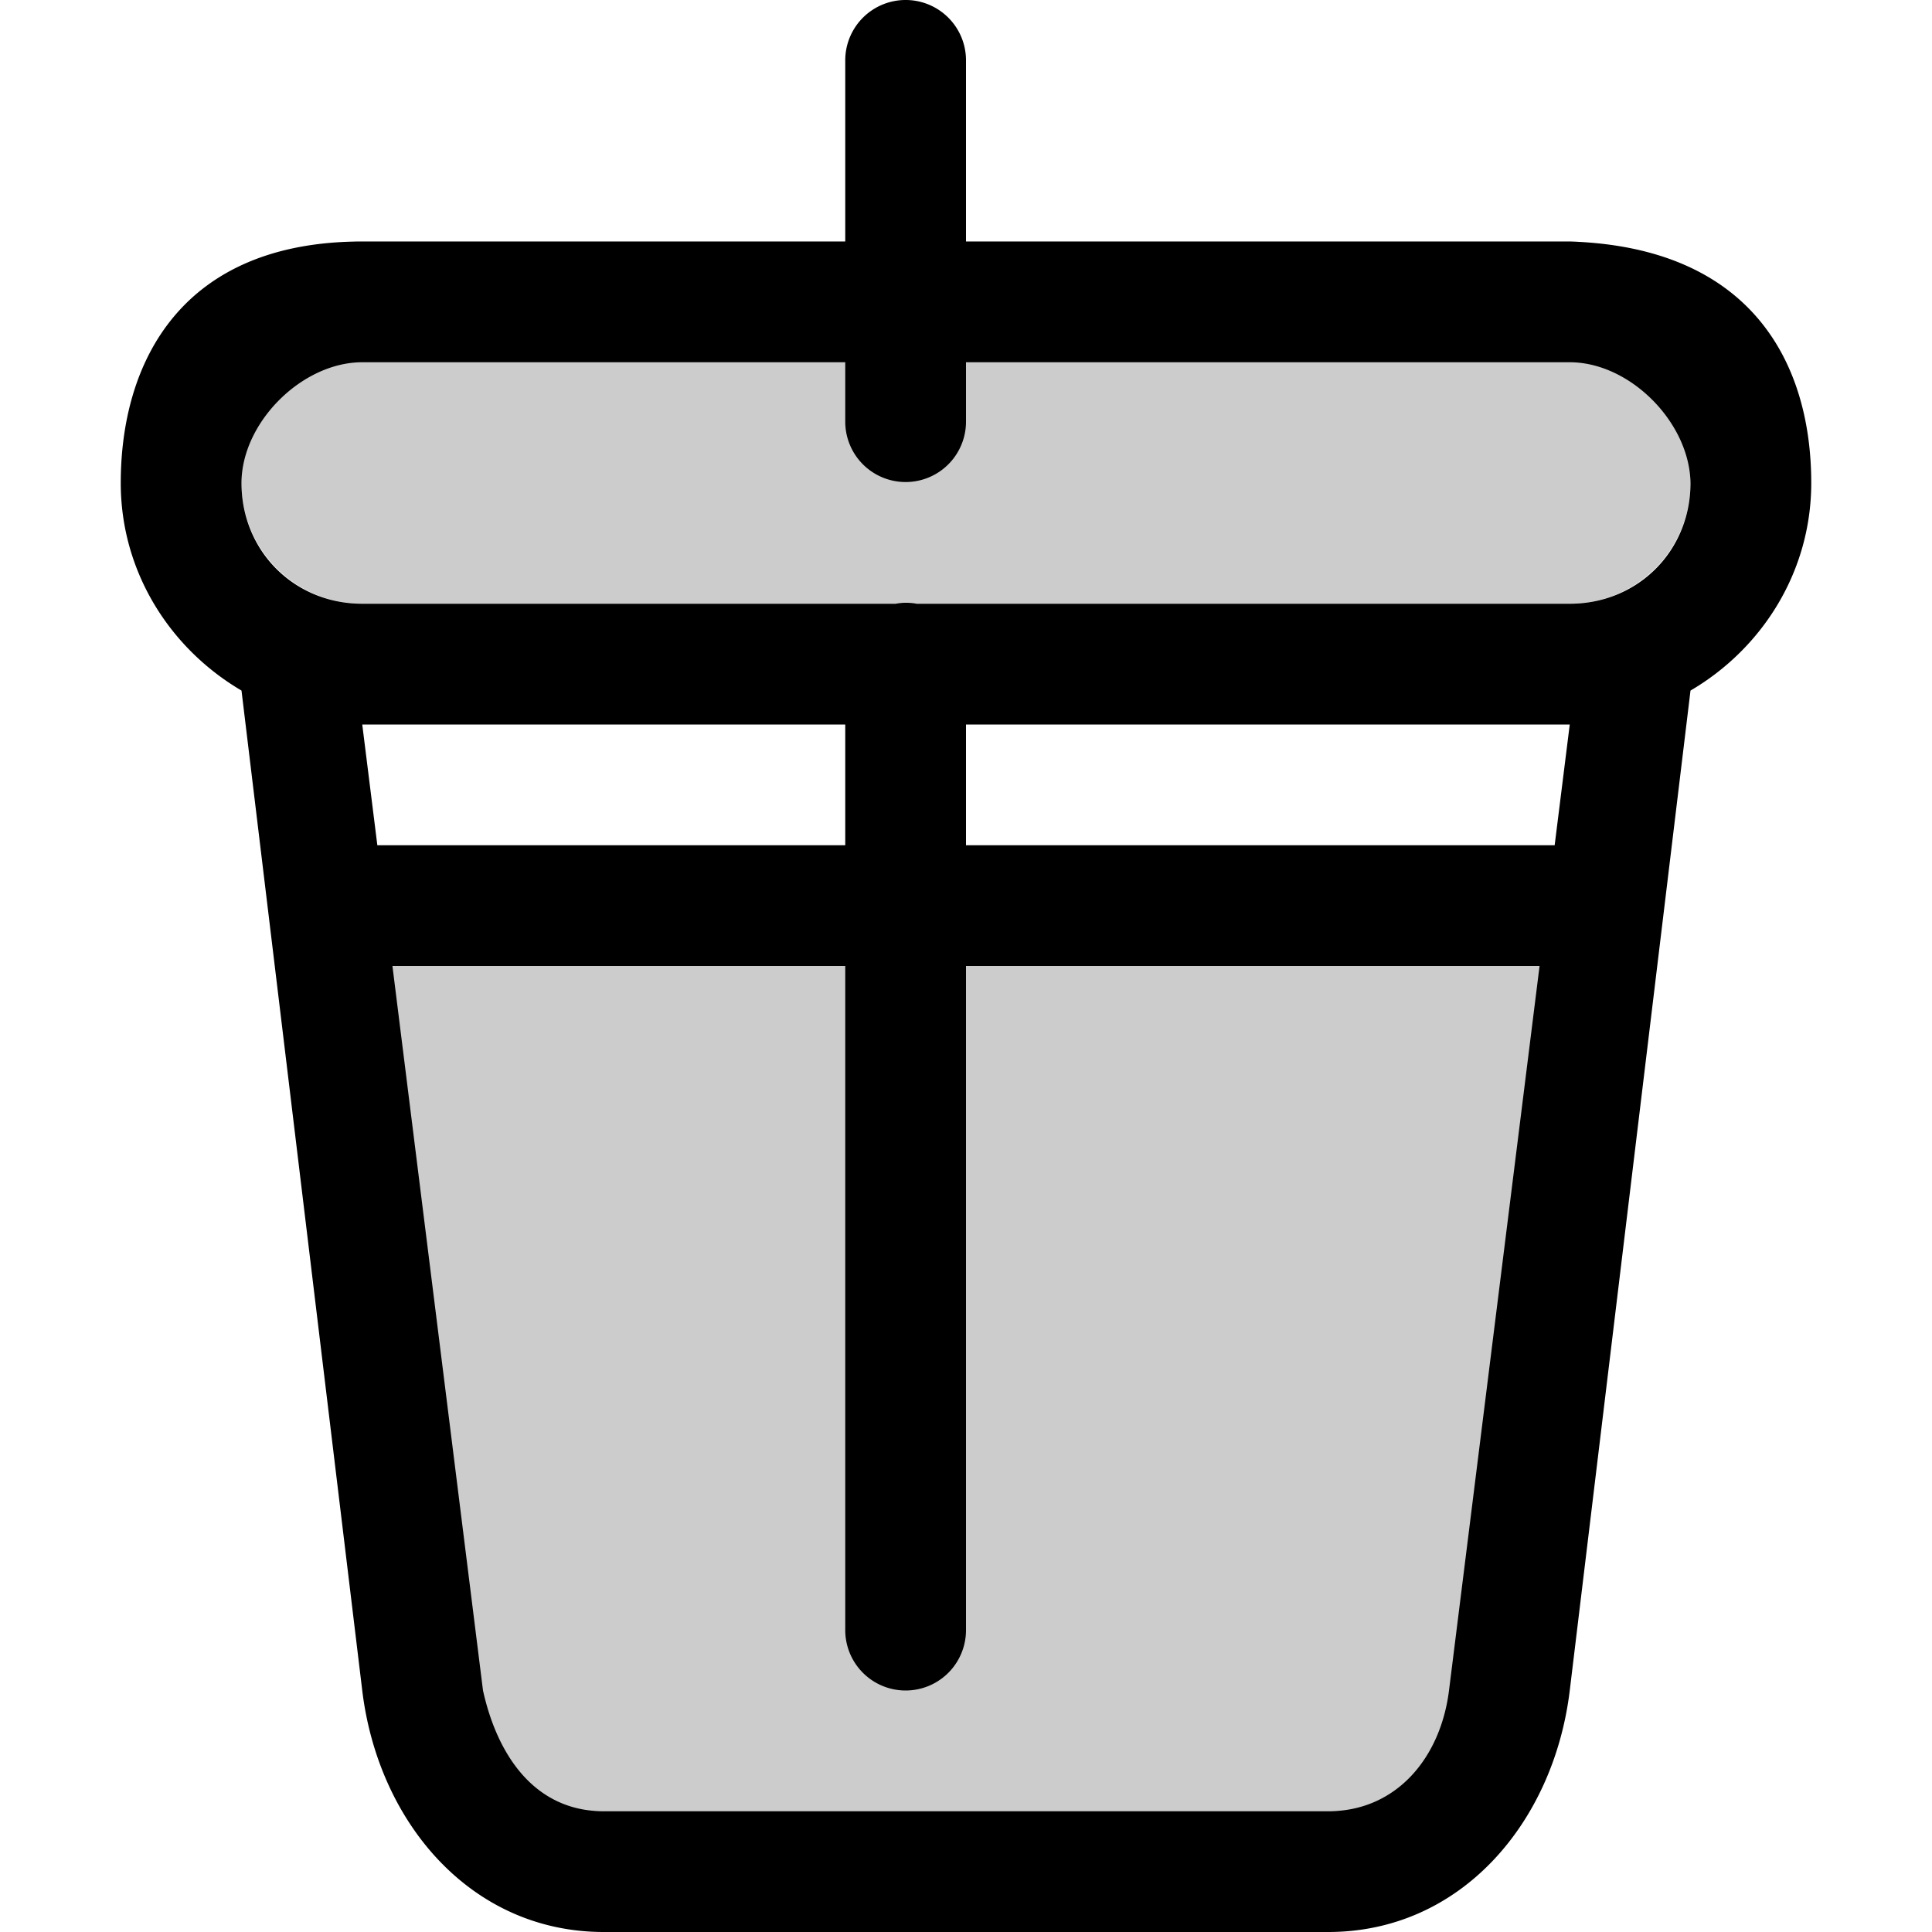 <?xml version="1.0" encoding="UTF-8" standalone="no"?>
<svg
   xmlns:dc="http://purl.org/dc/elements/1.1/"
   xmlns:cc="http://creativecommons.org/ns#"
   xmlns:rdf="http://www.w3.org/1999/02/22-rdf-syntax-ns#"
   xmlns:svg="http://www.w3.org/2000/svg"
   xmlns="http://www.w3.org/2000/svg"
   id="svg6"
   version="1.1"
   viewBox="0 0 16 16">
  <defs
     id="defs10" />
  <path
     id="path2"
     d="M 3,2 C 2.446,2 2,2.446 2,3 v 1 c 0,0.554 0.446,1 1,1 h 10 c 0.554,0 1,-0.446 1,-1 V 3 C 14,2.446 13.554,2 13,2 10,2 4.732,2 3,2 Z m 0,6 1,7 h 8 l 1,-7 z"
     style="opacity:0.2" />
  <path
     id="path4"
     d="M 7.492 0 A 0.5 0.5 0 0 0 7 0.508 L 7 2 L 4 2 L 3 2 C 1.5 2 1 3 1 4 C 1 4.734 1.406 5.37 2 5.719 L 3 14 C 3.132 15.092 3.9 16 5 16 L 11 16 C 12.1 16 12.868 15.092 13 14 L 14 5.719 C 14.594 5.371 15 4.734 15 4 C 15 3 14.5 2.046 13 2 L 12.5 2 L 12 2 L 8 2 L 8 0.508 A 0.5 0.5 0 0 0 7.492 0 z M 3 3 L 4 3 L 7 3 L 7 3.492 A 0.5 0.5 0 1 0 8 3.492 L 8 3 L 12 3 L 12.5 3 L 13 3 C 13.5 3 13.993 3.5 14 4 C 14 4.563 13.563 5 13 5 L 7.592 5 A 0.5 0.5 0 0 0 7.492 4.992 A 0.5 0.5 0 0 0 7.418 5 L 3 5 C 2.437 5 2 4.563 2 4 C 2 3.5 2.5 3 3 3 z M 3 6 L 7 6 L 7 7 L 3.125 7 L 3 6 z M 8 6 L 13 6 L 12.875 7 L 8 7 L 8 6 z M 3.25 8 L 7 8 L 7 13.5 A 0.5 0.5 0 1 0 8 13.5 L 8 8 L 12.75 8 L 12 14 C 11.93 14.559 11.563 15 11 15 L 5 15 C 4.437 15 4.122 14.55 4 14 L 3.25 8 z " />
</svg>
